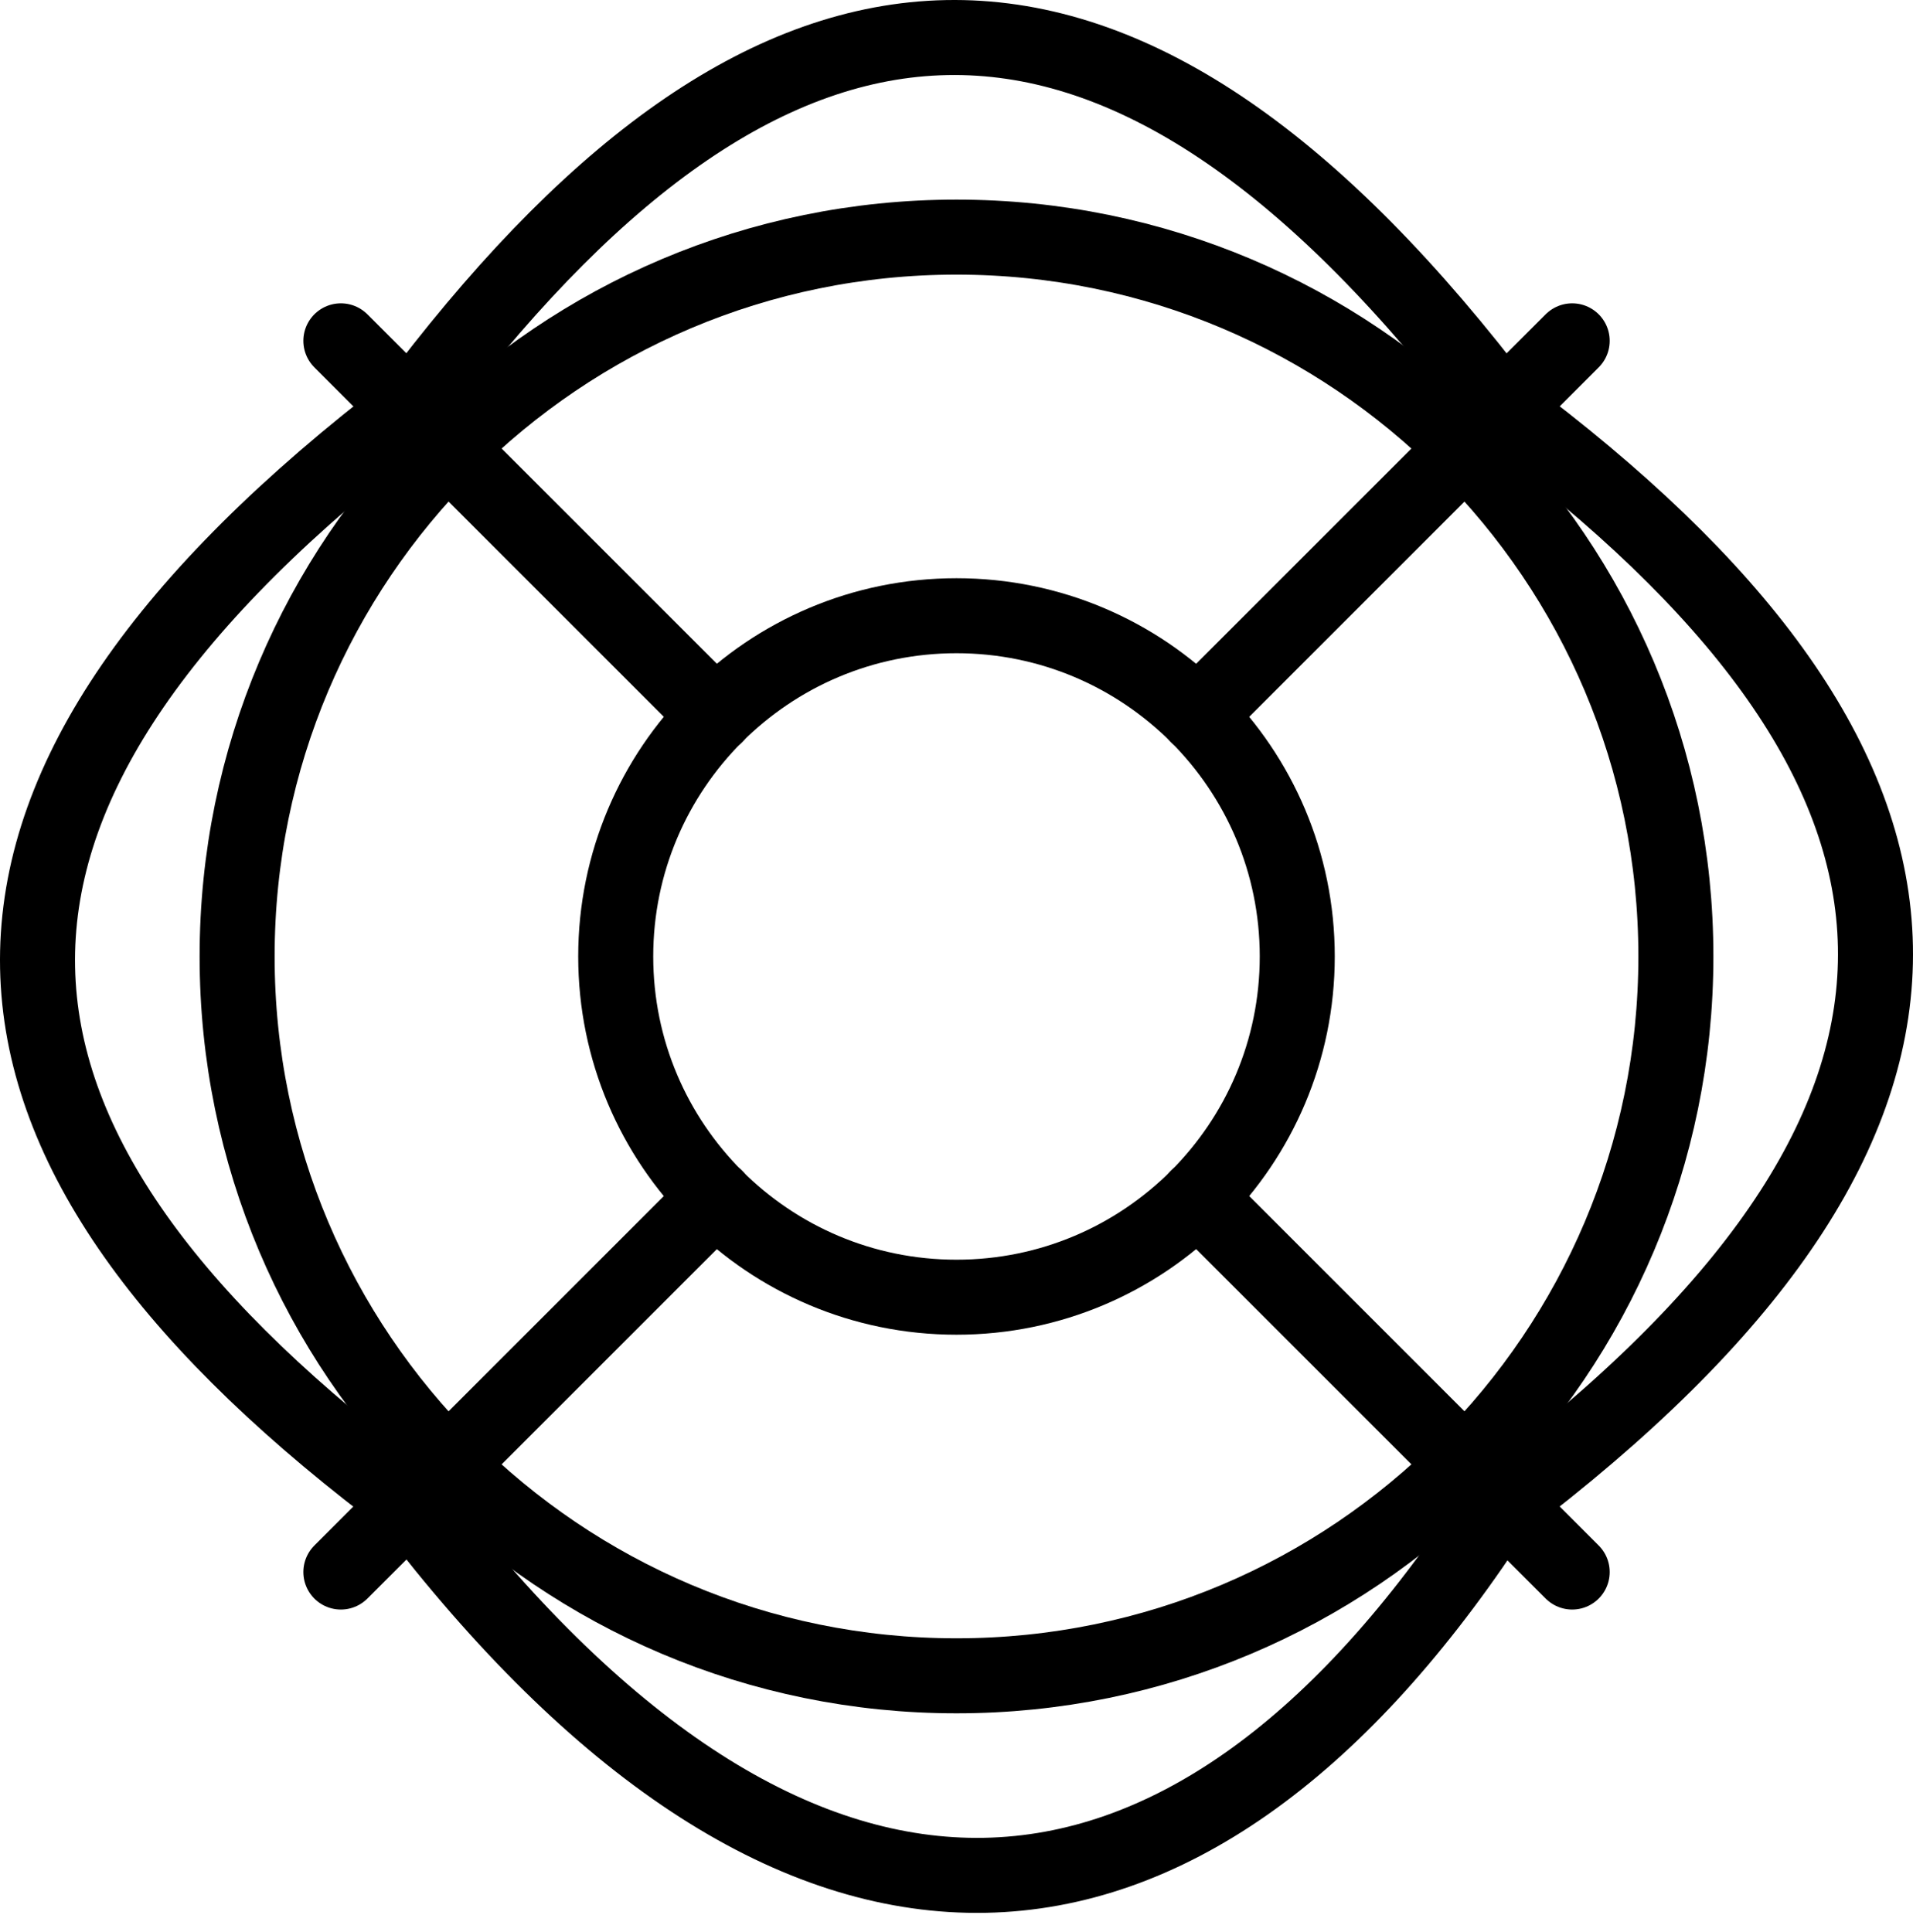 <svg width="102" height="103" viewBox="0 0 102 103" fill="none" >
<path d="M51 89.359C72.184 89.359 89.357 72.186 89.357 51.001C89.357 29.817 72.184 12.644 51 12.644C29.816 12.644 12.643 29.817 12.643 51.001C12.643 72.186 29.816 89.359 51 89.359Z" stroke="black" stroke-width="4" stroke-linecap="round"/>
<path d="M22.736 20.718C41.309 -3.507 59.277 -4.961 79.263 20.718" stroke="black" stroke-width="4" stroke-linecap="round"/>
<path d="M20.718 79.264C-3.507 60.691 -4.961 42.926 20.718 22.738" stroke="black" stroke-width="4" stroke-linecap="round"/>
<path d="M79.263 81.283C63.112 105.509 42.924 106.962 22.736 81.283" stroke="black" stroke-width="4" stroke-linecap="round"/>
<path d="M81.282 22.738C105.508 41.311 106.961 59.278 81.282 79.264" stroke="black" stroke-width="4" stroke-linecap="round"/>
<path d="M50.999 69.171C61.034 69.171 69.169 61.036 69.169 51.001C69.169 40.967 61.034 32.832 50.999 32.832C40.965 32.832 32.83 40.967 32.83 51.001C32.83 61.036 40.965 69.171 50.999 69.171Z" stroke="black" stroke-width="4" stroke-linecap="round"/>
<path d="M38.161 38.16L18.175 18.174" stroke="black" stroke-width="4" stroke-linecap="round"/>
<path d="M38.161 63.84L18.175 83.826" stroke="black" stroke-width="4" stroke-linecap="round"/>
<path d="M63.842 63.84L83.828 83.826" stroke="black" stroke-width="4" stroke-linecap="round"/>
<path d="M63.842 38.16L83.828 18.174" stroke="black" stroke-width="4" stroke-linecap="round"/>
</svg>
